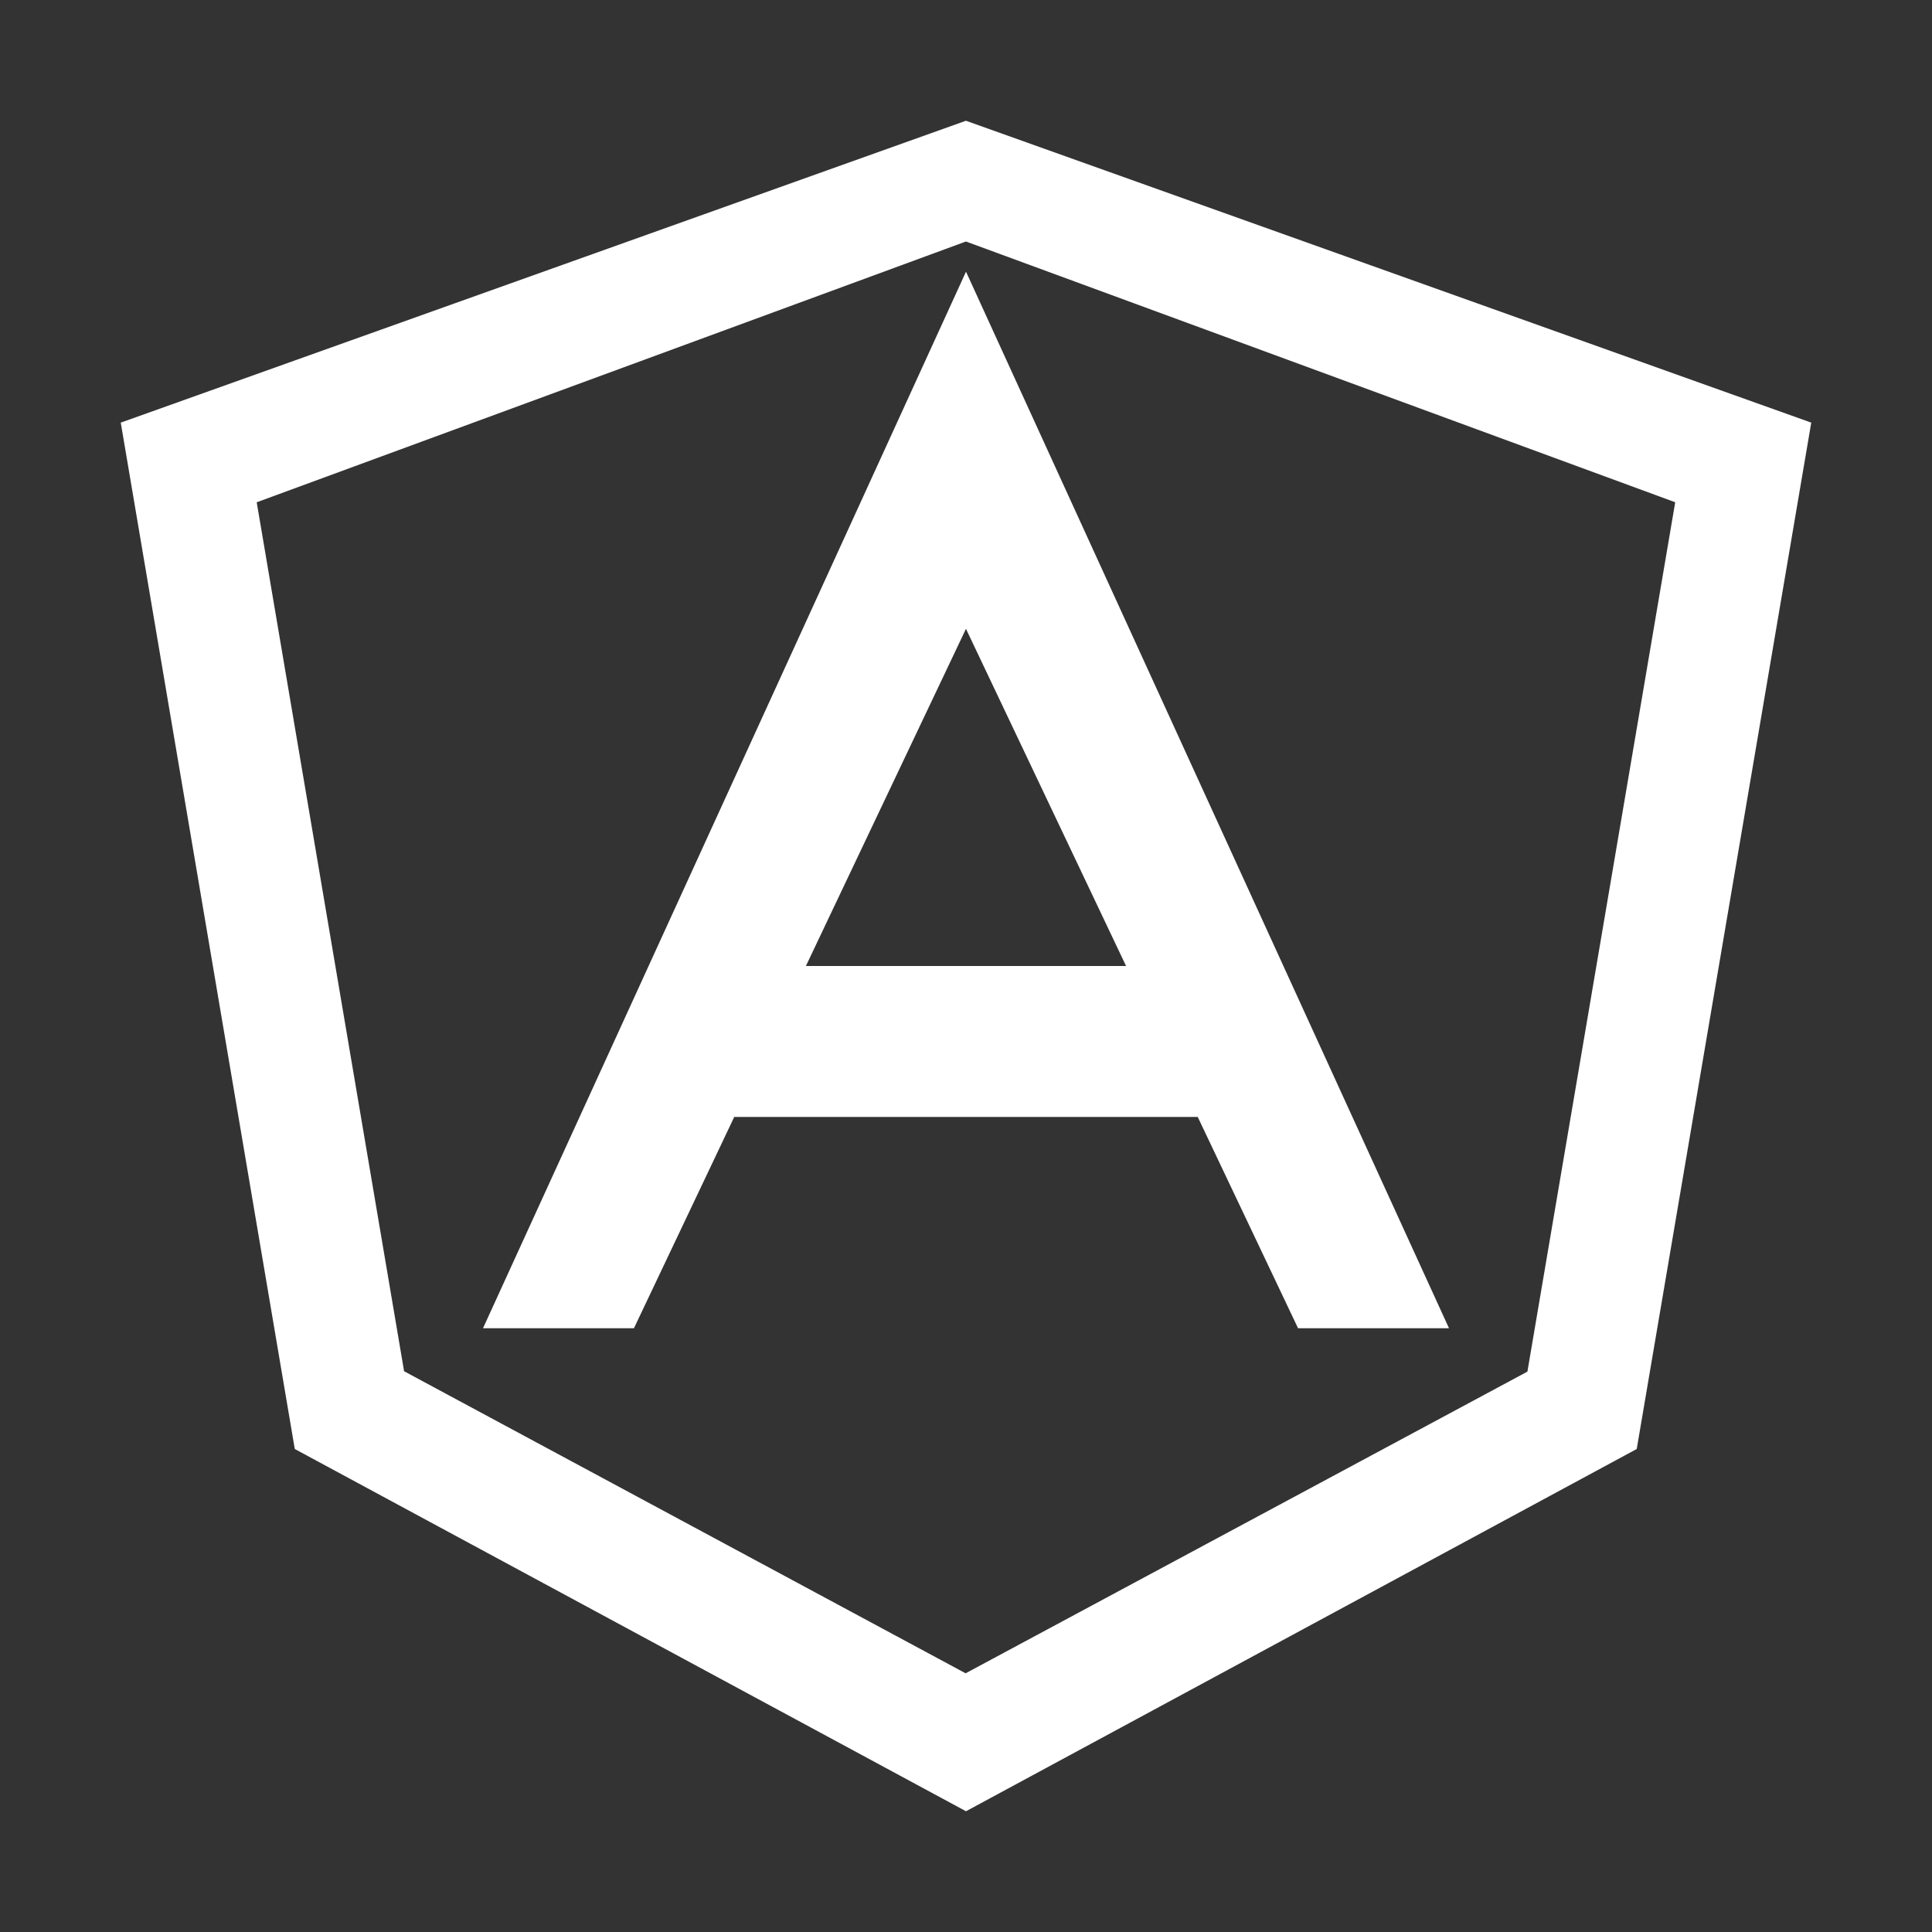 <svg xmlns="http://www.w3.org/2000/svg" viewBox="0 0 512 512" id="angular"><rect x="0" y="0" width="512" height="512" fill="#333333" stroke="none"/><path d="m255.982 64 187.967 69.105-39.17 230.389-148.881 79.949-148.812-80.051L68.031 133.11 255.982 64m-.001-32L32 112l46.12 272L256 480l177.75-96L480 112 255.981 32z" fill="#ffffff" class="color000000 svgShape"></path><path d="M344 352h40L256 72 128 352h40l26.584-56h122.827L344 352zm-130.427-96 42.419-89.356L298.419 256h-84.846z" fill="#ffffff" class="color000000 svgShape"></path></svg>